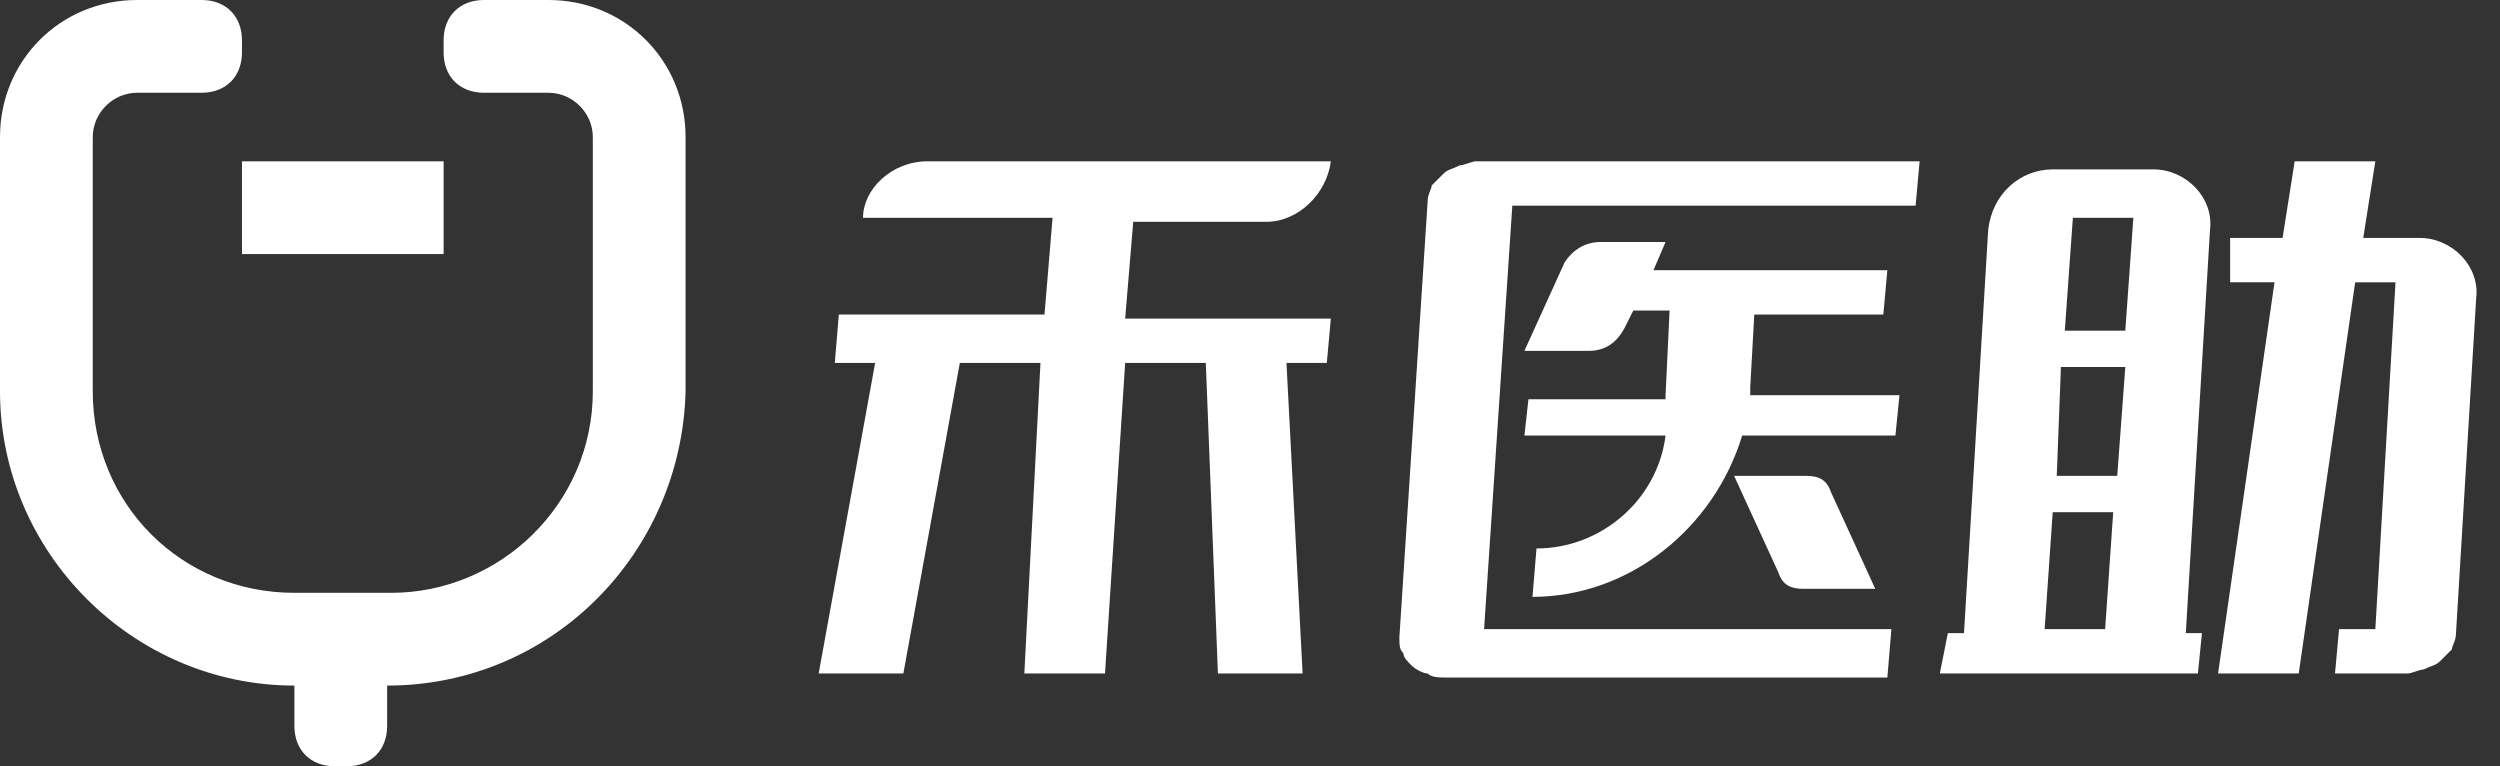<?xml version="1.0" standalone="no"?><!DOCTYPE svg PUBLIC "-//W3C//DTD SVG 1.1//EN" "http://www.w3.org/Graphics/SVG/1.1/DTD/svg11.dtd"><svg t="1537236279832" class="icon" style="" viewBox="0 0 3341 1024" version="1.1" xmlns="http://www.w3.org/2000/svg" p-id="2471" xmlns:xlink="http://www.w3.org/1999/xlink" width="652.539" height="200"><rect x="0" y="0" width="3341" height="1024" fill="#333333" stroke="none"/><defs><style type="text/css"></style></defs><path d="M2225.853 528.168l5.389-113.179h-48.505l-10.779 21.558c-10.779 21.558-26.947 32.337-48.505 32.337h-86.232l53.895-118.568c10.779-16.168 26.947-26.947 48.505-26.947h86.232l-16.168 37.726h312.589l-5.389 59.284h-172.463l-5.389 97.011v10.779h199.411l-5.389 53.895h-204.8c-37.726 123.958-150.905 215.579-280.253 215.579l5.389-64.674c86.232 0 161.684-64.674 172.463-150.905h-188.632l5.389-48.505h183.242z m296.421 377.263h-592.842c-5.389 0-16.168 0-21.558-5.389-5.389 0-16.168-5.389-21.558-10.779-5.389-5.389-10.779-10.779-10.779-16.168-5.389-5.389-5.389-10.779-5.389-21.558L1907.874 269.474c0-10.779 5.389-16.168 5.389-21.558l16.168-16.168c5.389-5.389 10.779-5.389 21.558-10.779 5.389 0 16.168-5.389 21.558-5.389h592.842l-5.389 59.284h-538.947l-37.726 565.895h544.337l-5.389 64.674z m-107.789-269.474c16.168 0 26.947 5.389 32.337 21.558l59.284 129.347h-97.011c-16.168 0-26.947-5.389-32.337-21.558L2317.474 635.958h97.011z m339.537-140.126l-5.389 140.126h80.842l10.779-145.516h-86.232z m5.389-53.895h80.842l10.779-150.905h-80.842l-10.779 150.905z m-16.168 242.526l-10.779 156.295h80.842l10.779-156.295h-80.842z m-140.126 161.684h21.558l32.337-538.947c5.389-48.505 43.116-80.842 86.232-80.842h134.737c43.116 0 80.842 37.726 75.453 80.842l-32.337 538.947h21.558l-5.389 53.895h-344.926l10.779-53.895z m377.263-528.168h70.063l16.168-102.4h107.789l-16.168 102.4H3233.684c43.116 0 80.842 37.726 75.453 80.842l-26.947 447.326c0 10.779-5.389 16.168-5.389 21.558l-16.168 16.168c-5.389 5.389-10.779 5.389-21.558 10.779-5.389 0-16.168 5.389-21.558 5.389h-97.011l5.389-59.284h48.505l26.947-463.495h-53.895L3072 900.042h-107.789L3039.663 377.263h-59.284V317.979z m-1288.084-21.558h-177.853l-10.779 129.347H1778.526L1773.137 485.053h-53.895l21.558 414.989h-113.179L1611.453 485.053h-107.789l-26.947 414.989h-107.789l21.558-414.989h-107.789l-75.453 414.989h-113.179L1169.516 485.053h-53.895l5.389-64.674h274.863l10.779-129.347h-253.305c0-37.726 37.726-75.453 86.232-75.453h538.947c-5.389 43.116-43.116 80.842-86.232 80.842zM517.389 916.211v53.895c0 32.337-21.558 53.895-53.895 53.895h-16.168c-32.337 0-53.895-21.558-53.895-53.895v-53.895C177.853 916.211 0 738.358 0 522.779V183.242C0 80.842 80.842 0 183.242 0H269.474c32.337 0 53.895 21.558 53.895 53.895v16.168c0 32.337-21.558 53.895-53.895 53.895H183.242c-32.337 0-59.284 26.947-59.284 59.284v339.537c0 150.905 118.568 269.474 269.474 269.474h129.347c145.516 0 269.474-118.568 269.474-269.474V183.242c0-32.337-26.947-59.284-59.284-59.284H646.737c-32.337 0-53.895-21.558-53.895-53.895V53.895c0-32.337 21.558-53.895 53.895-53.895h86.232C835.368 0 916.211 80.842 916.211 183.242v339.537c-5.389 215.579-177.853 393.432-398.821 393.432z" fill="#FFFFFF" p-id="2472"></path><path d="M323.368 215.579h269.474v123.958H323.368z" fill="#FFFFFF" p-id="2473"></path></svg>